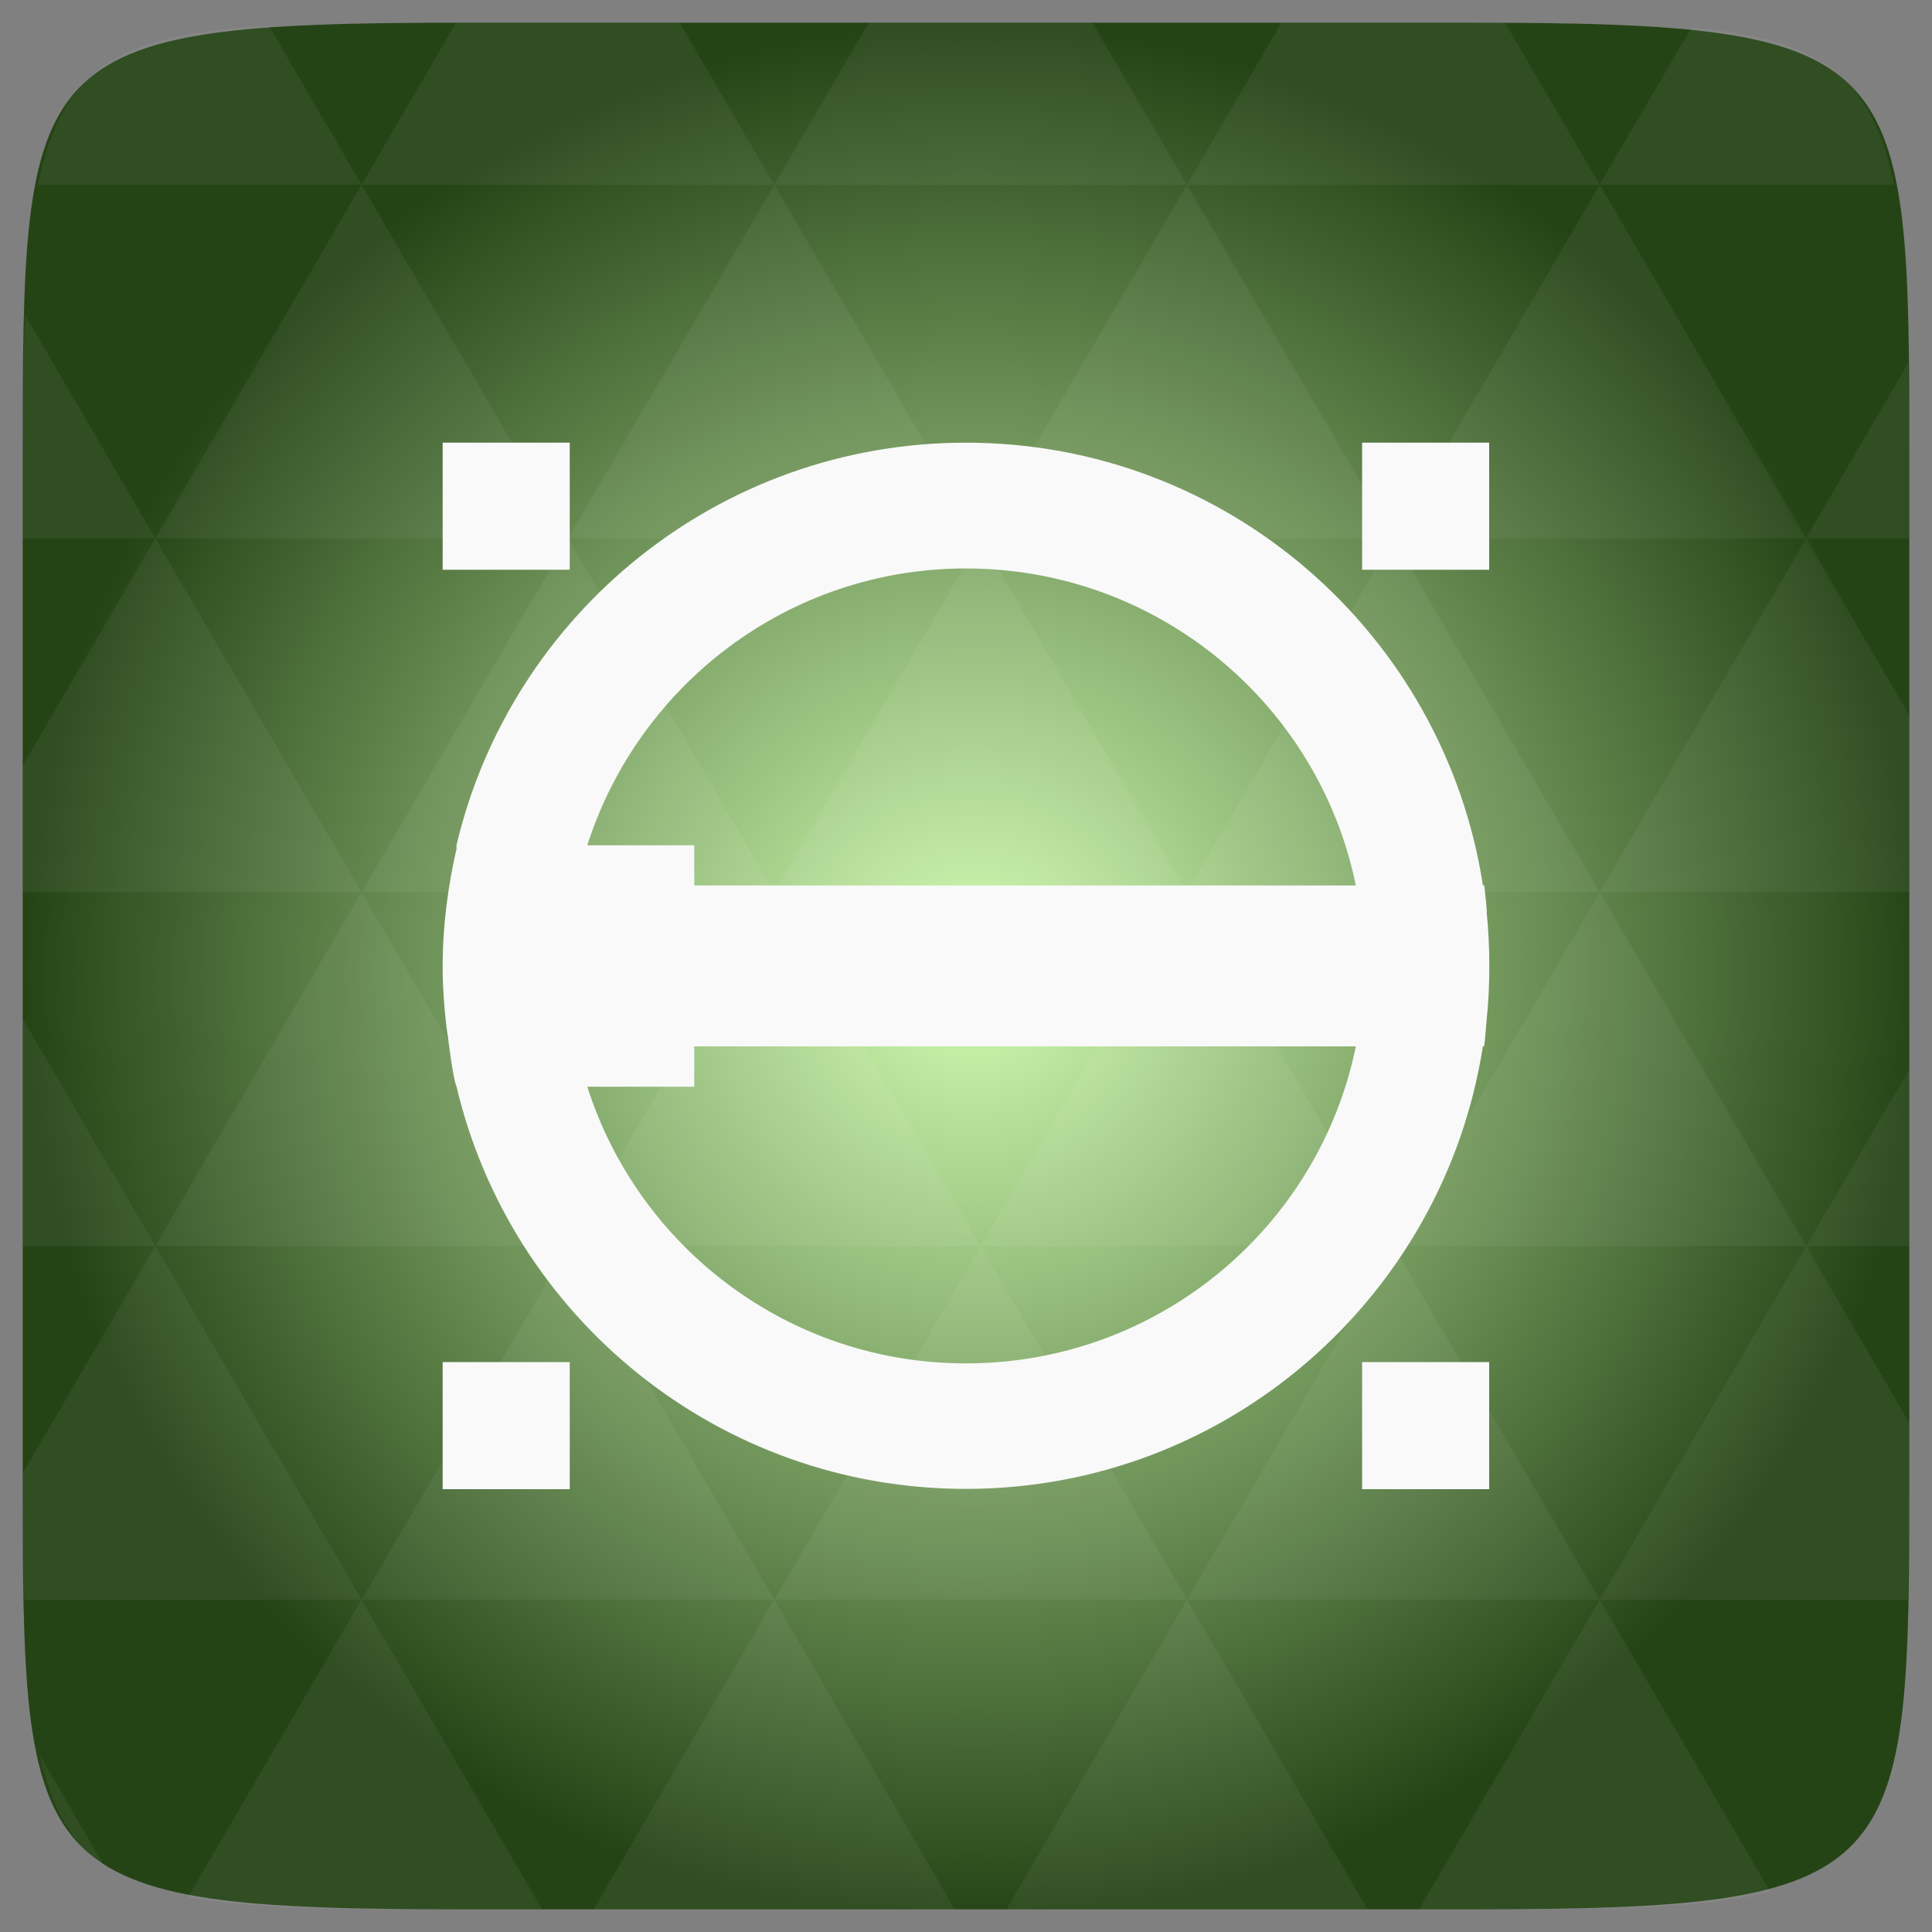 <svg xmlns="http://www.w3.org/2000/svg" xmlns:svg="http://www.w3.org/2000/svg" xmlns:xlink="http://www.w3.org/1999/xlink" id="svg2" width="48" height="48" version="1.1" viewBox="0 0 13.547 13.547"><rect x="0" y="0" width="13.547" height="13.547" fill="#808080" stroke="none"/><defs id="defs4"><linearGradient id="0"><stop id="stop7" stop-color="#2d2d2d"/><stop id="stop9" offset="1" stop-color="#4b4b4b"/></linearGradient><linearGradient id="1" x2="0" y1="1050.36" y2="1006.36" gradientTransform="matrix(0.282,0,0,0.282,0,-283.453)" gradientUnits="userSpaceOnUse" xlink:href="#0"/><radialGradient id="radialGradient3015" cx="148.004" cy="160" r="128" gradientTransform="matrix(0.052,0,0,0.052,-0.875,-1.495)" gradientUnits="userSpaceOnUse" spreadMethod="pad" xlink:href="#linearGradient4460"/><linearGradient id="linearGradient4460"><stop id="stop8-6" offset="0" stop-color="#d1fdb1" stop-opacity="1"/><stop id="stop10-2" offset="1" stop-color="#254416" stop-opacity="1"/></linearGradient><radialGradient id="radialGradient3010" cx="148.004" cy="160" r="128" gradientTransform="matrix(0.052,0,0,0.052,-0.875,-1.495)" gradientUnits="userSpaceOnUse" spreadMethod="pad" xlink:href="#linearGradient4460"/></defs><path id="path11" fill="url(#radialGradient3010)" fill-opacity="1" d="m 13.388,3.259 0,7.029 c 0,2.893 0,3.1 -3.1,3.1 l -7.028,0 c -3.101,0 -3.101,-0.207 -3.101,-3.1 l 0,-7.029 c 0,-2.893 0,-3.1 3.101,-3.1 l 7.028,0 c 3.1,0 3.1,0.207 3.1,3.1 z"/><path id="path15" fill="#fff" fill-opacity=".051" d="m 10.799,13.388 c 0.718,-0.003 1.236,-0.023 1.612,-0.125 l -1.194,-2.046 -1.266,2.171 0.336,0 c 0.181,0 0.351,0 0.512,0 z M 11.217,11.217 9.771,8.737 8.323,11.217 z m 0,0 2.16,0 c 0.009,-0.275 0.011,-0.582 0.011,-0.93 l 0,-0.31 -0.723,-1.24 z M 12.665,8.737 11.217,6.256 9.771,8.737 z m 0,0 0.723,0 0,-1.24 z m -2.894,0 -1.447,-2.48 -1.446,2.48 z m -2.894,0 -1.447,2.48 2.894,0 z m 0,0 L 5.429,6.256 3.983,8.737 z m -2.894,0 -1.447,2.48 2.894,0 z m 0,0 L 2.535,6.256 1.089,8.737 z m -2.894,0 -0.93,1.594 c 0,0.33 0.003,0.624 0.011,0.886 l 2.366,0 z m 0,0 -0.93,-1.594 0,1.594 z m 1.446,2.48 -1.217,2.087 c 0.451,0.083 1.075,0.084 1.941,0.084 l 0.542,0 z m 0,-4.961 L 1.089,3.776 0.159,5.37 l 0,0.886 z m 0,0 2.894,0 L 3.983,3.776 z M 3.983,3.776 2.535,1.295 1.089,3.776 z m 0,0 2.894,0 -1.447,-2.48 z m 1.446,-2.48 -0.664,-1.137 -1.506,0 c -0.022,0 -0.04,0 -0.061,0 L 2.535,1.295 z m 0,0 2.894,0 -0.664,-1.137 -1.567,0 z m 2.894,0 2.894,0 -0.664,-1.137 c -0.088,0 -0.172,0 -0.266,0 l -1.301,0 z m 0,0 -1.446,2.48 2.894,0 z m 1.447,2.48 2.894,0 -1.447,-2.48 z m 0,0 -1.447,2.48 2.894,0 z m 1.446,2.48 2.171,0 0,-1.24 L 12.665,3.776 z m 1.447,-2.48 0.723,0 0,-0.517 c 0,-0.258 -0.002,-0.494 -0.007,-0.712 z M 8.323,6.256 6.877,3.776 5.429,6.256 z m 2.894,-4.961 2.063,0 C 13.123,0.517 12.747,0.271 11.86,0.194 z m -8.682,0 L 1.885,0.18 C 0.852,0.238 0.434,0.461 0.267,1.295 z M 1.089,3.776 0.175,2.208 c -0.012,0.303 -0.017,0.652 -0.017,1.051 l 0,0.517 z m 4.34,7.441 -1.266,2.171 2.532,0 z m 2.894,0 -1.266,2.171 2.532,0 z m -7.591,1.869 -0.452,-0.775 c 0.083,0.372 0.222,0.615 0.452,0.775 z"/><path id="path28" fill="#f9f9f9" fill-opacity="1" d="m 3.104,3.104 0,0.891 0.891,0 0,-0.891 -0.891,0 z m 3.669,0 c -1.735,0 -3.19,1.204 -3.572,2.822 -0.002,0.008 0.002,0.018 0,0.026 -0.06,0.264 -0.097,0.538 -0.097,0.82 0,0.003 -7.3e-6,0.006 0,0.009 -3.21e-5,0.009 -2.71e-5,0.018 0,0.026 0.001,0.133 0.011,0.259 0.026,0.388 0.002,0.021 0.006,0.041 0.009,0.062 0.015,0.111 0.028,0.227 0.053,0.335 0.002,0.009 0.007,0.018 0.009,0.026 0.382,1.619 1.837,2.822 3.572,2.822 1.833,0 3.352,-1.347 3.625,-3.104 l 0.009,0 c 0.009,-0.065 0.012,-0.13 0.018,-0.194 0.013,-0.123 0.018,-0.244 0.018,-0.37 0,-0.124 -0.006,-0.25 -0.018,-0.37 -2.15e-4,-0.003 2.19e-4,-0.006 0,-0.009 -3.11e-4,-0.003 3.1e-4,-0.006 0,-0.009 -0.004,-0.059 -0.011,-0.118 -0.018,-0.176 l -0.009,0 C 10.127,4.45 8.608,3.104 6.773,3.104 z m 2.778,0 0,0.891 0.891,0 0,-0.891 -0.891,0 z M 6.773,3.986 c 1.347,0 2.474,0.952 2.734,2.223 l -4.639,0 0,-0.282 -0.75,0 C 4.478,4.802 5.529,3.986 6.773,3.986 z m -1.905,3.351 4.639,0 c -0.26,1.271 -1.387,2.223 -2.734,2.223 -1.244,0 -2.296,-0.814 -2.655,-1.94 l 0.75,0 0,-0.282 z m -1.764,2.214 0,0.891 0.891,0 0,-0.891 -0.891,0 z m 6.447,0 0,0.891 0.891,0 0,-0.891 -0.891,0 z"/></svg>
